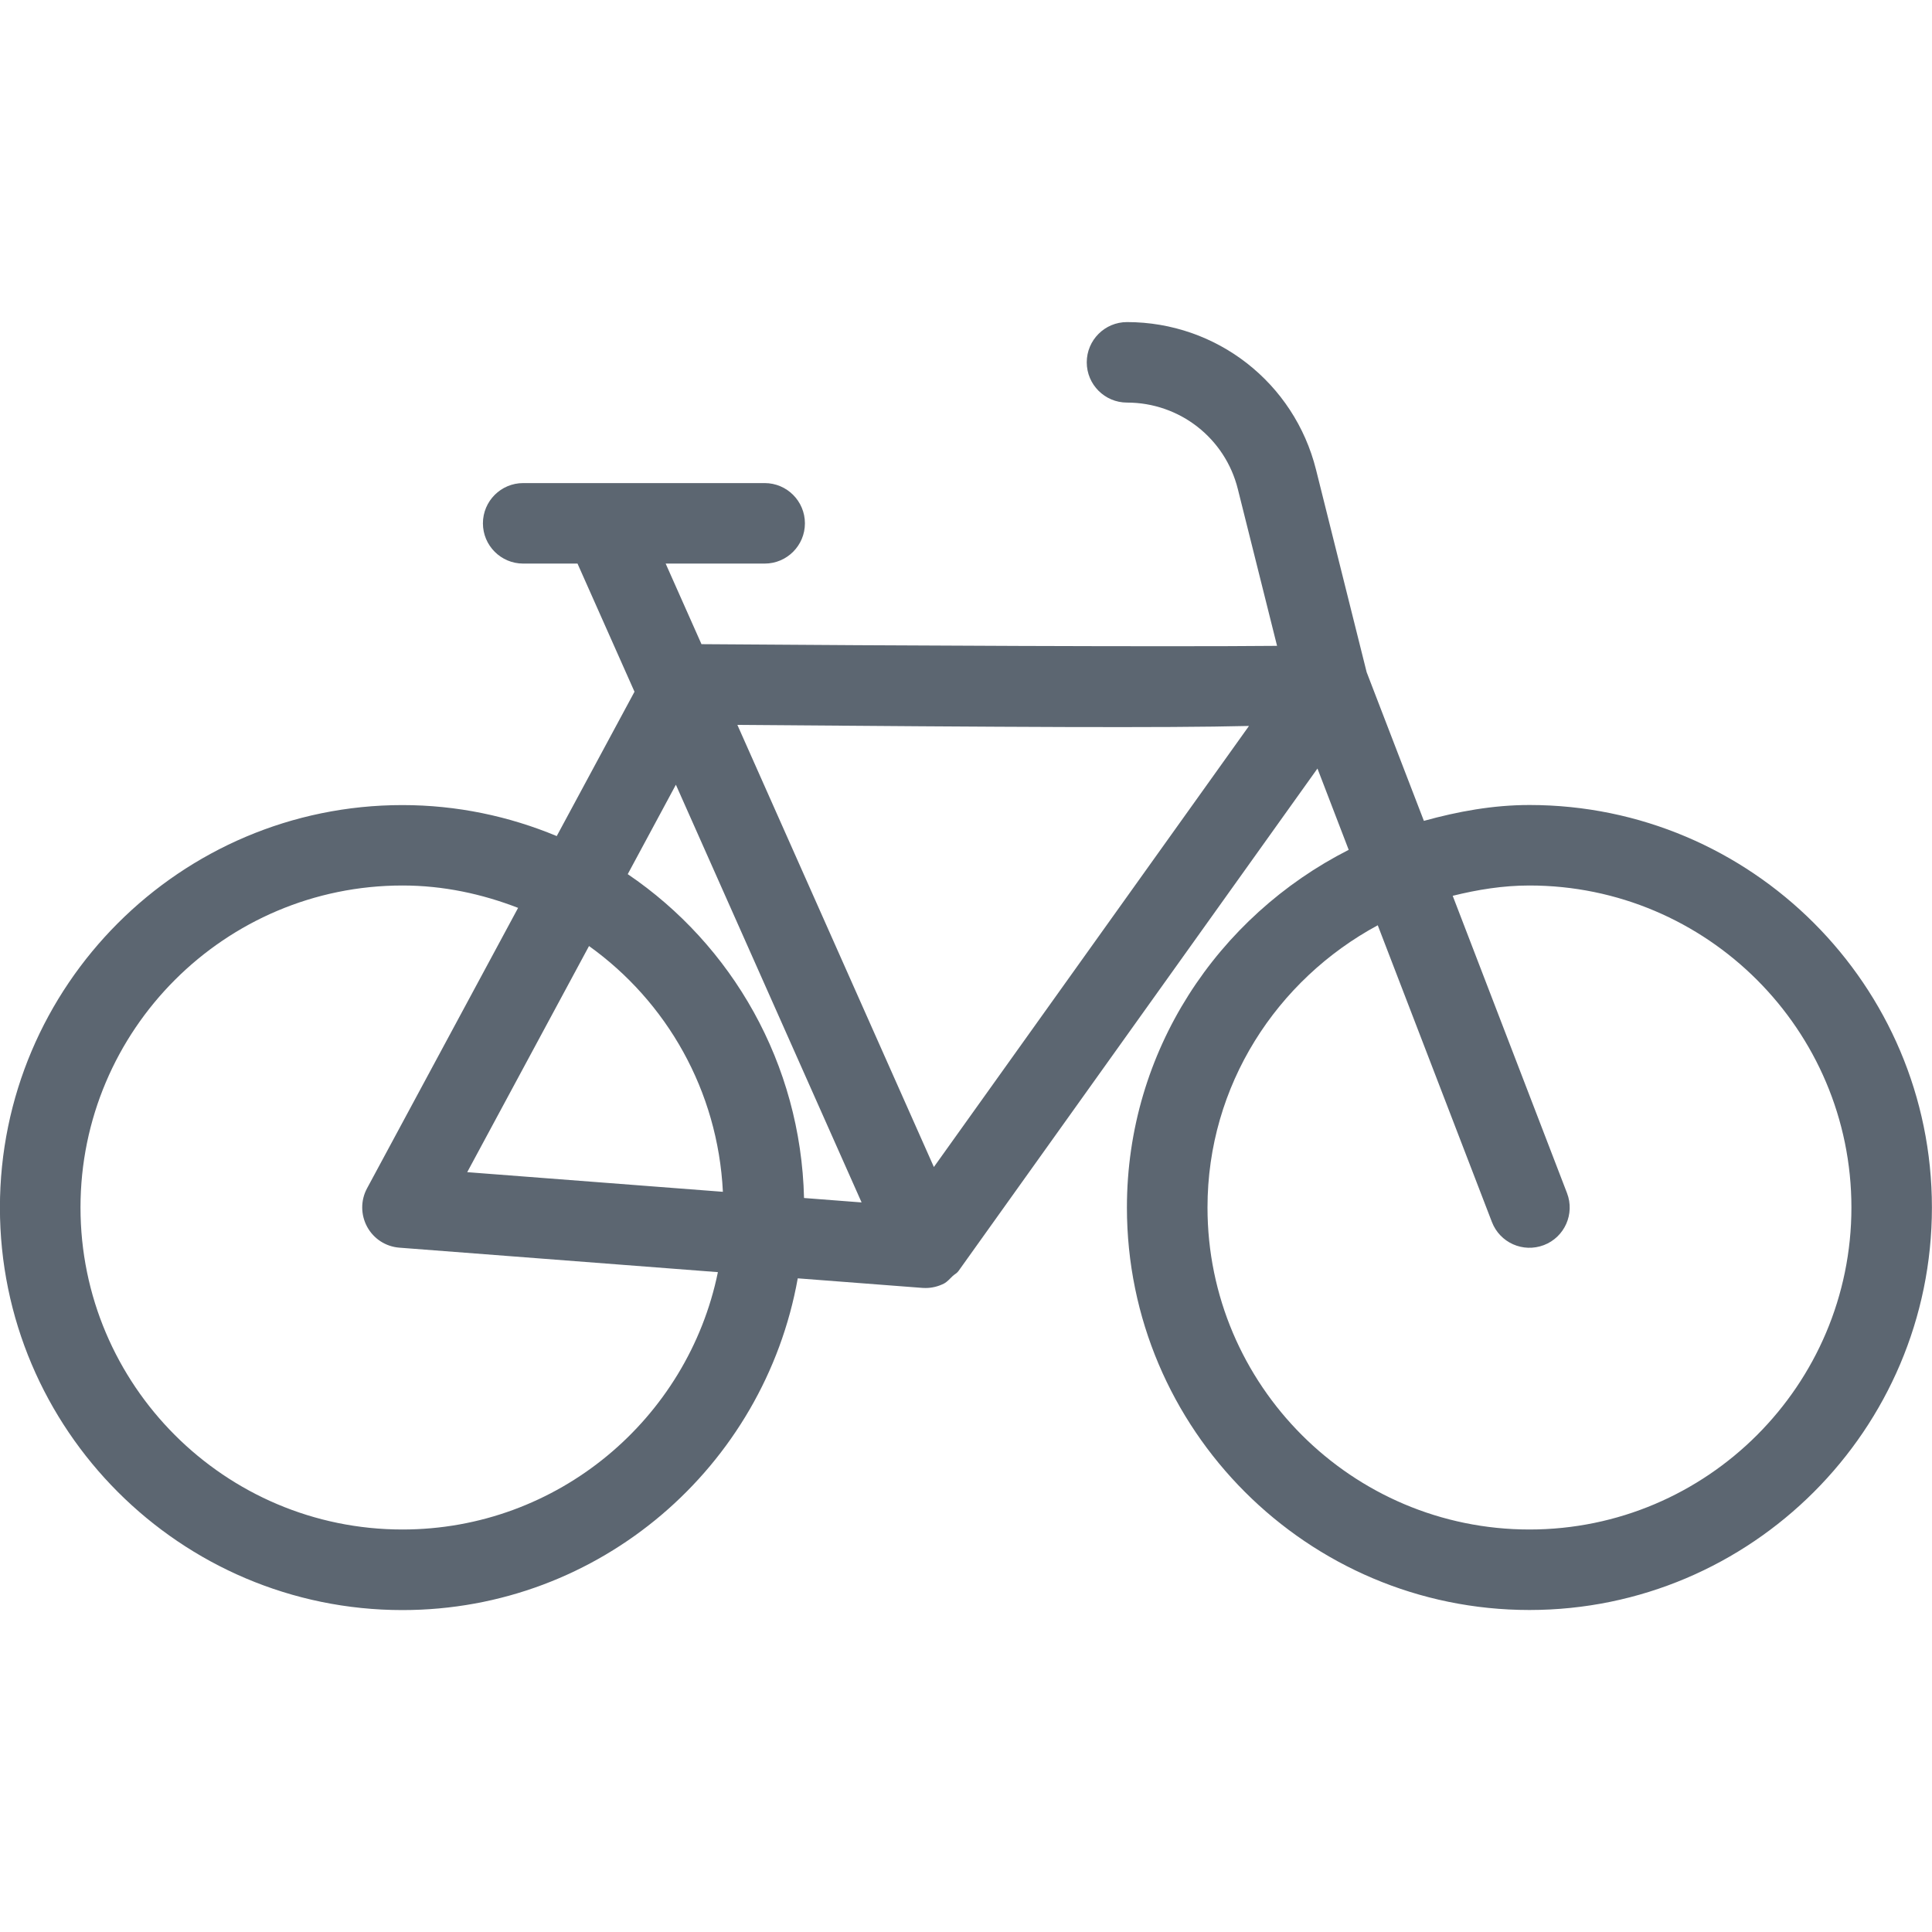 <svg xmlns="http://www.w3.org/2000/svg" viewBox="0 0 24 24"><path fill="#5c6671" d="M19 10c-.457 0-.891.081-1.312.197l-.711-1.847-.629-2.516c-.27-1.079-1.234-1.833-2.348-1.833-.276 0-.5.224-.5.5s.224.5.5.5c.653 0 1.22.442 1.377 1.075l.487 1.947c-1.346.013-4.781-.003-7.15-.021l-.445-1.001h1.23c.276 0 .5-.224.5-.5s-.224-.5-.5-.5h-3c-.276 0-.5.224-.5.5s.224.5.5.5h.675l.708 1.592-.966 1.793c-.591-.246-1.238-.385-1.917-.385-2.757 0-5 2.243-5 5s2.243 5 5 5c2.456 0 4.493-1.783 4.911-4.121l1.551.119c.011.001.025.001.038.001.078 0 .156-.019.227-.055.042-.022.073-.06.108-.093.023-.022.053-.035.072-.062l4.46-6.243.388 1.01c-1.627.826-2.755 2.497-2.755 4.443 0 2.757 2.243 5 5 5s5-2.243 5-5-2.243-5-5-5zm-3.484-.983l-3.915 5.48L9.16 9.005c3.42.027 5.297.039 6.356.013zM5 19c-2.206 0-4-1.794-4-4s1.794-4 4-4c.508 0 .989.105 1.436.278l-1.877 3.485c-.08.149-.079.328.002.477s.231.246.4.259l3.957.304C8.545 17.625 6.93 19 4.999 19zm2.317-7.248c.964.69 1.601 1.795 1.663 3.053l-3.176-.244 1.513-2.809zm2.671 3.13c-.04-1.671-.894-3.144-2.19-4.023l.598-1.111 2.307 5.189-.715-.055zM19 19c-2.206 0-4-1.794-4-4 0-1.521.863-2.83 2.115-3.506l1.418 3.686c.099.257.386.386.646.287.258-.099.386-.389.287-.646l-1.42-3.693c.307-.076.623-.128.953-.128 2.206 0 4 1.794 4 4s-1.794 4-4 4z"/></svg>